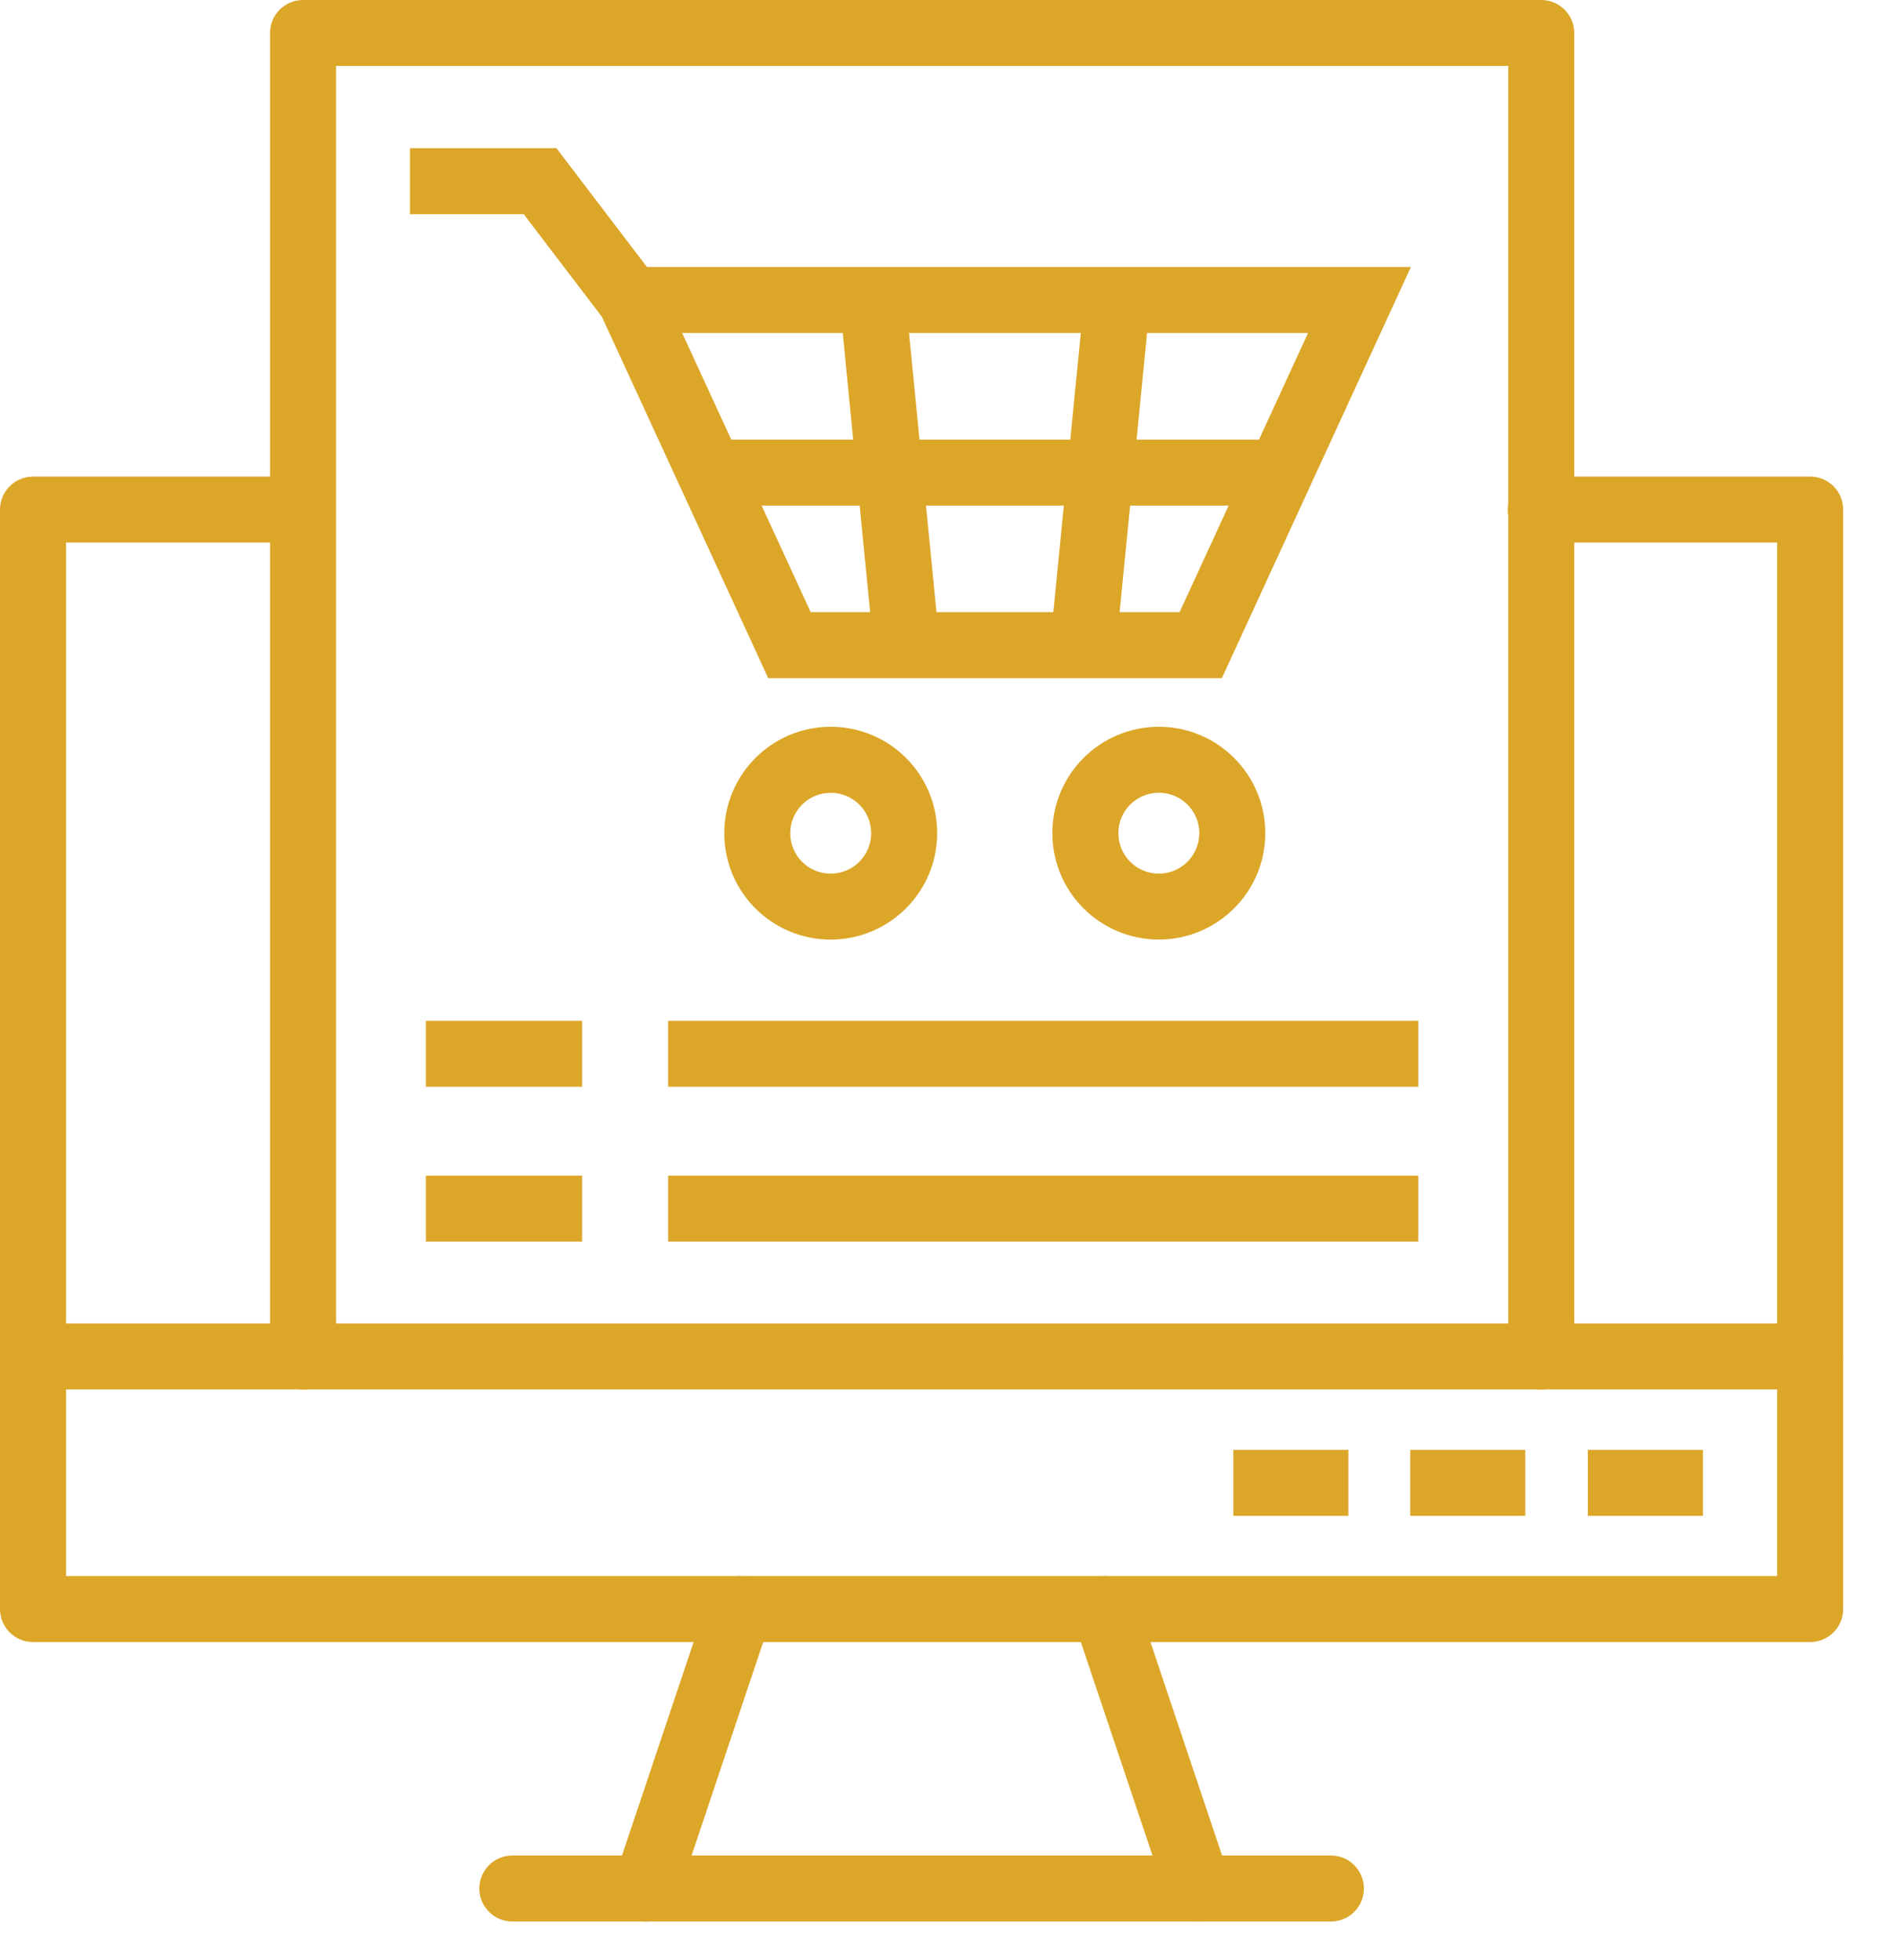 <svg width="28" height="29" viewBox="0 0 28 29" fill="none" xmlns="http://www.w3.org/2000/svg">
<path d="M25.188 21.45H23.486V22.426H25.188V21.45Z" fill="#DCA629"/>
<path d="M22.561 21.45H20.859V22.426H22.561V21.45Z" fill="#DCA629"/>
<path d="M19.944 21.45H18.242V22.426H19.944V21.45Z" fill="#DCA629"/>
<path d="M26.774 24.293H0.488C0.219 24.293 0 24.074 0 23.805V7.539C0 7.269 0.219 7.051 0.488 7.051H4.474C4.744 7.051 4.962 7.269 4.962 7.539C4.962 7.808 4.744 8.027 4.474 8.027H0.977V23.316H26.287V8.027H22.79C22.52 8.027 22.302 7.808 22.302 7.539C22.302 7.269 22.52 7.051 22.79 7.051H26.775C27.044 7.051 27.263 7.269 27.263 7.539V23.805C27.263 24.074 27.044 24.293 26.774 24.293Z" fill="#DCA629"/>
<path d="M9.551 28.429C9.498 28.429 9.446 28.42 9.396 28.403C9.14 28.318 9.002 28.041 9.088 27.785L10.476 23.648C10.561 23.393 10.838 23.255 11.094 23.341C11.349 23.427 11.487 23.703 11.401 23.959L10.013 28.096C9.947 28.295 9.76 28.429 9.551 28.429Z" fill="#DCA629"/>
<path d="M17.725 28.428C17.515 28.428 17.329 28.294 17.263 28.095L15.875 23.959C15.79 23.703 15.927 23.426 16.182 23.341C16.438 23.255 16.715 23.392 16.8 23.648L18.188 27.785C18.273 28.041 18.136 28.317 17.88 28.403C17.83 28.419 17.777 28.428 17.725 28.428Z" fill="#DCA629"/>
<path d="M19.687 28.427H7.578C7.308 28.427 7.09 28.208 7.09 27.939C7.09 27.67 7.308 27.451 7.578 27.451H19.687C19.956 27.451 20.174 27.67 20.174 27.939C20.174 28.208 19.957 28.427 19.687 28.427Z" fill="#DCA629"/>
<path d="M26.774 20.556H0.488C0.219 20.556 0 20.337 0 20.068C0 19.799 0.219 19.58 0.488 19.58H26.774C27.044 19.58 27.262 19.799 27.262 20.068C27.262 20.337 27.044 20.556 26.774 20.556Z" fill="#DCA629"/>
<path d="M22.797 20.558C22.527 20.558 22.309 20.34 22.309 20.07V0.976H4.97V20.07C4.97 20.34 4.751 20.558 4.482 20.558C4.213 20.558 3.994 20.34 3.994 20.07V0.488C3.994 0.219 4.213 0 4.482 0H22.797C23.066 0 23.285 0.219 23.285 0.488V20.07C23.285 20.34 23.066 20.558 22.797 20.558Z" fill="#DCA629"/>
<path d="M8.61 17.393H6.299V18.368H8.61V17.393Z" fill="#DCA629"/>
<path d="M8.61 15.102H6.299V16.078H8.61V15.102Z" fill="#DCA629"/>
<path d="M18.073 10.033H11.363L8.564 3.95H20.869L18.073 10.033ZM11.991 9.056H17.448L19.348 4.926H10.09L11.991 9.056Z" fill="#DCA629"/>
<path d="M8.942 4.738L7.747 3.169H6.064V2.192H8.23L9.718 4.146L8.942 4.738Z" fill="#DCA629"/>
<path d="M16.039 4.391L15.537 9.497L16.508 9.592L17.01 4.486L16.039 4.391Z" fill="#DCA629"/>
<path d="M13.393 4.392L12.422 4.487L12.923 9.593L13.895 9.498L13.393 4.392Z" fill="#DCA629"/>
<path d="M18.93 6.504H10.498V7.48H18.93V6.504Z" fill="#DCA629"/>
<path d="M12.288 13.901C11.418 13.901 10.713 13.197 10.713 12.327C10.713 11.458 11.417 10.752 12.287 10.752C13.157 10.752 13.862 11.456 13.862 12.326C13.862 12.327 13.862 12.327 13.862 12.328C13.861 13.195 13.156 13.899 12.288 13.901ZM12.288 11.729C11.957 11.729 11.69 11.995 11.689 12.326C11.688 12.657 11.956 12.925 12.286 12.925C12.617 12.925 12.885 12.658 12.886 12.328V12.327C12.886 11.997 12.618 11.729 12.288 11.729Z" fill="#DCA629"/>
<path d="M17.141 13.9C16.271 13.9 15.566 13.195 15.566 12.326C15.566 11.457 16.271 10.752 17.141 10.752C18.01 10.752 18.715 11.457 18.715 12.326V12.327C18.715 13.195 18.01 13.899 17.141 13.9ZM17.141 11.728C16.81 11.728 16.542 11.995 16.542 12.326C16.542 12.657 16.81 12.925 17.141 12.925C17.471 12.925 17.739 12.657 17.739 12.326C17.74 11.995 17.471 11.728 17.141 11.728Z" fill="#DCA629"/>
<path d="M20.979 15.102H9.883V16.078H20.979V15.102Z" fill="#DCA629"/>
<path d="M20.979 17.393H9.883V18.368H20.979V17.393Z" fill="#DCA629"/>
</svg>
